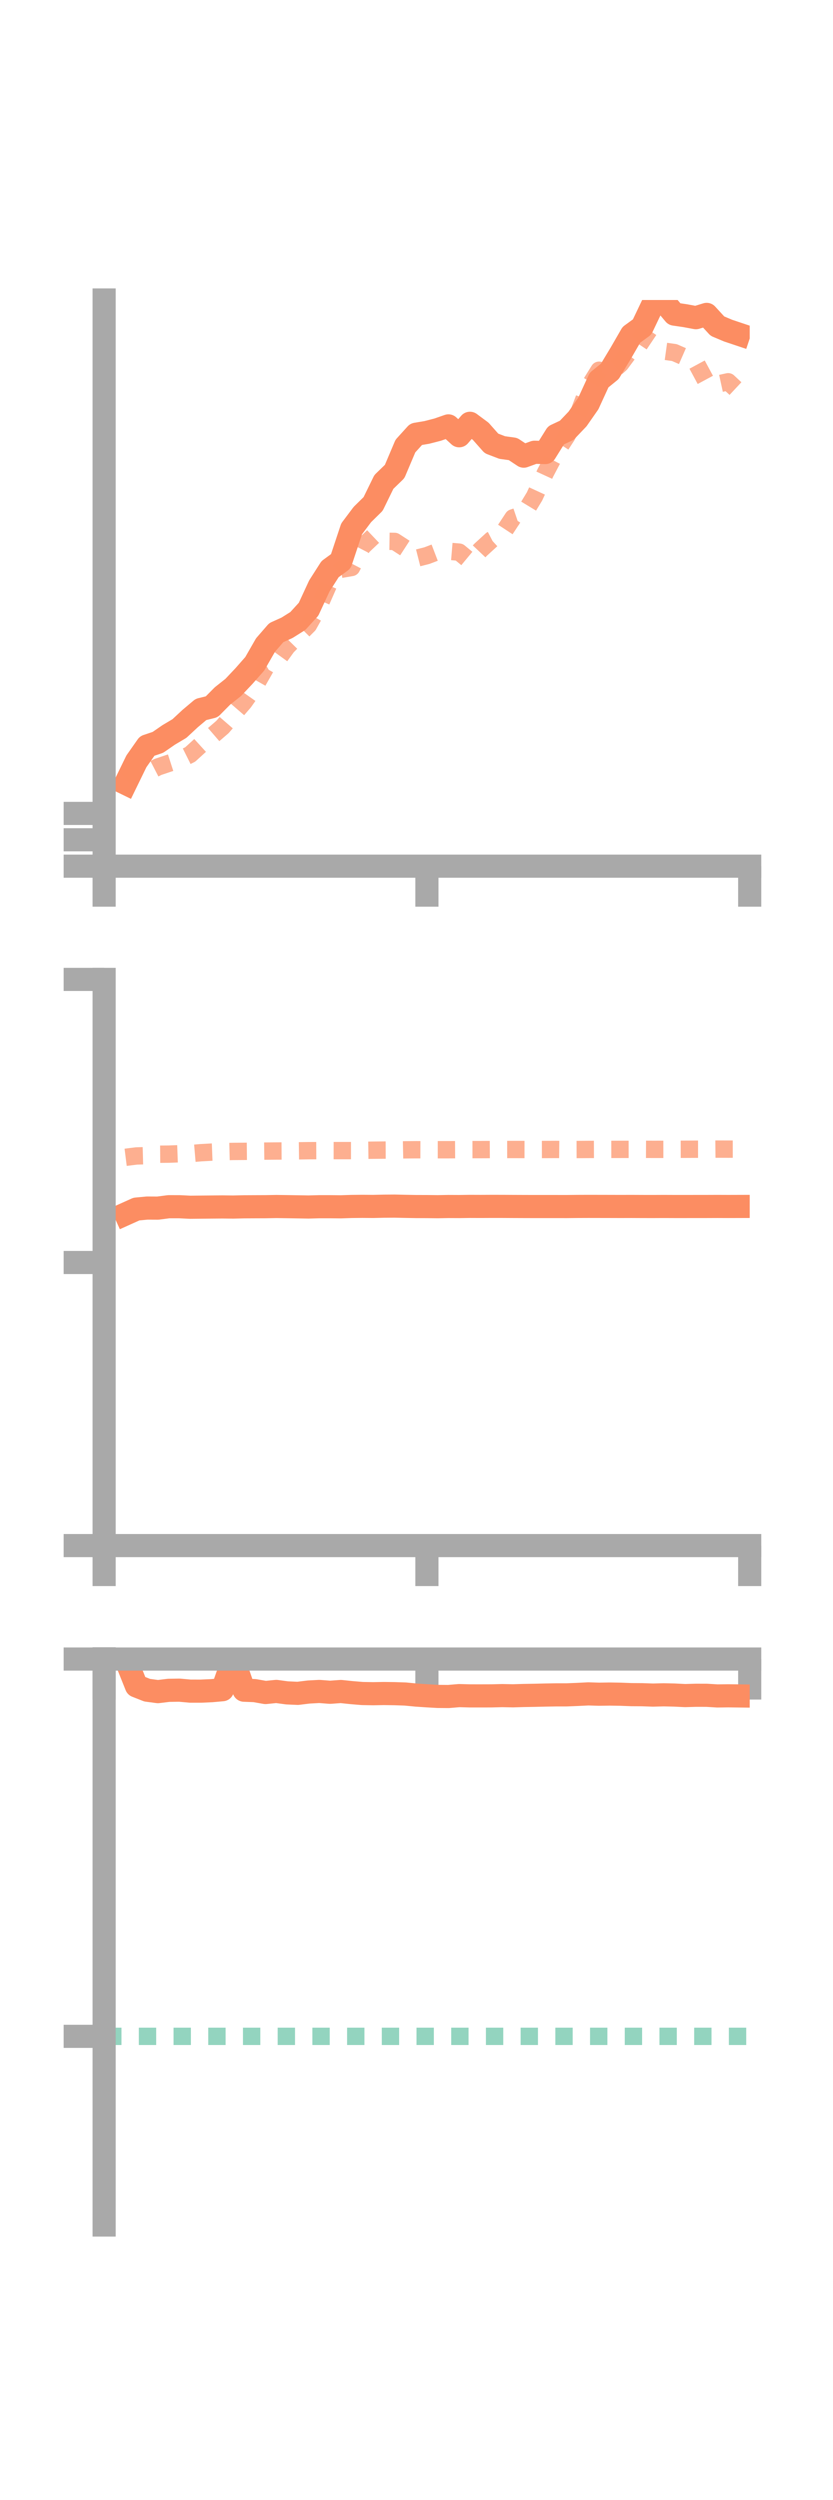 <?xml version="1.0" encoding="utf-8" standalone="no"?>
<!DOCTYPE svg PUBLIC "-//W3C//DTD SVG 1.1//EN"
  "http://www.w3.org/Graphics/SVG/1.1/DTD/svg11.dtd">
<!-- Created with matplotlib (https://matplotlib.org/) -->
<svg height="216pt" version="1.1" viewBox="0 0 72 216" width="72pt" xmlns="http://www.w3.org/2000/svg" xmlns:xlink="http://www.w3.org/1999/xlink">
 <defs>
  <style type="text/css">*{stroke-linecap:butt;stroke-linejoin:round;}</style>
 </defs>
 <g id="figure_1">
  <g id="patch_1">
   <path d="M 0 216 
L 72 216 
L 72 0 
L 0 0 
z
" style="fill:none;"/>
  </g>
  <g id="axes_1">
   <g id="patch_2">
    <path d="M 9 74.838 
L 64.8 74.838 
L 64.8 25.92 
L 9 25.92 
z
" style="fill:none;"/>
   </g>
   <g id="matplotlib.axis_1">
    <g id="xtick_1">
     <g id="line2d_1">
      <defs>
       <path d="M 0 0 
L 0 3.5 
" id="mc2b5bea106" style="stroke:#a9a9a9;stroke-width:2;"/>
      </defs>
      <g>
       <use style="fill:#a9a9a9;stroke:#a9a9a9;stroke-width:2;" x="9" xlink:href="#mc2b5bea106" y="74.838"/>
      </g>
     </g>
    </g>
    <g id="xtick_2">
     <g id="line2d_2">
      <g>
       <use style="fill:#a9a9a9;stroke:#a9a9a9;stroke-width:2;" x="36.9" xlink:href="#mc2b5bea106" y="74.838"/>
      </g>
     </g>
    </g>
    <g id="xtick_3">
     <g id="line2d_3">
      <g>
       <use style="fill:#a9a9a9;stroke:#a9a9a9;stroke-width:2;" x="64.8" xlink:href="#mc2b5bea106" y="74.838"/>
      </g>
     </g>
    </g>
   </g>
   <g id="matplotlib.axis_2">
    <g id="ytick_1">
     <g id="line2d_4">
      <defs>
       <path d="M 0 0 
L -3.5 0 
" id="md33936c0ec" style="stroke:#a9a9a9;stroke-width:2;"/>
      </defs>
      <g>
       <use style="fill:#a9a9a9;stroke:#a9a9a9;stroke-width:2;" x="9" xlink:href="#md33936c0ec" y="74.838"/>
      </g>
     </g>
    </g>
    <g id="ytick_2">
     <g id="line2d_5">
      <g>
       <use style="fill:#a9a9a9;stroke:#a9a9a9;stroke-width:2;" x="9" xlink:href="#md33936c0ec" y="72.558"/>
      </g>
     </g>
    </g>
    <g id="ytick_3">
     <g id="line2d_6">
      <g>
       <use style="fill:#a9a9a9;stroke:#a9a9a9;stroke-width:2;" x="9" xlink:href="#md33936c0ec" y="70.279"/>
      </g>
     </g>
    </g>
   </g>
   <g id="line2d_7">
    <path clip-path="url(#p6d369bd9c1)" d="M 10.86 67.686 
L 11.79 65.778 
L 12.72 64.453 
L 13.65 64.139 
L 14.58 63.497 
L 15.51 62.944 
L 16.44 62.08 
L 17.37 61.297 
L 18.3 61.068 
L 19.23 60.13 
L 20.16 59.393 
L 21.09 58.408 
L 22.02 57.352 
L 22.95 55.731 
L 23.88 54.66 
L 24.81 54.241 
L 25.74 53.657 
L 26.67 52.639 
L 27.6 50.629 
L 28.53 49.174 
L 29.46 48.494 
L 30.39 45.695 
L 31.32 44.457 
L 32.25 43.542 
L 33.18 41.64 
L 34.11 40.738 
L 35.04 38.542 
L 35.97 37.517 
L 36.9 37.36 
L 37.83 37.12 
L 38.76 36.797 
L 39.69 37.65 
L 40.62 36.573 
L 41.55 37.262 
L 42.48 38.312 
L 43.41 38.668 
L 44.34 38.795 
L 45.27 39.412 
L 46.2 39.074 
L 47.13 39.1 
L 48.06 37.611 
L 48.99 37.175 
L 49.92 36.199 
L 50.85 34.865 
L 51.78 32.839 
L 52.71 32.084 
L 53.64 30.541 
L 54.57 28.93 
L 55.5 28.252 
L 56.43 26.302 
L 57.36 26.034 
L 58.29 27.139 
L 59.22 27.275 
L 60.15 27.448 
L 61.08 27.164 
L 62.01 28.177 
L 62.94 28.569 
L 63.87 28.88 
" style="fill:none;stroke:#fc8d62;stroke-linecap:square;stroke-width:2;"/>
   </g>
   <g id="line2d_8">
    <path clip-path="url(#p6d369bd9c1)" d="M 10.86 67.28 
L 11.79 66.378 
L 12.72 66.745 
L 13.65 66.264 
L 14.58 65.951 
L 15.51 65.651 
L 16.44 65.187 
L 17.37 64.338 
L 18.3 63.613 
L 19.23 62.812 
L 20.16 61.738 
L 21.09 60.661 
L 22.02 59.344 
L 22.95 57.713 
L 23.88 57.165 
L 24.81 55.879 
L 25.74 54.931 
L 26.67 53.999 
L 27.6 52.327 
L 28.53 50.212 
L 29.46 49.191 
L 30.39 49.031 
L 31.32 47.238 
L 32.25 46.357 
L 33.18 46.763 
L 34.11 46.778 
L 35.04 47.381 
L 35.97 48.243 
L 36.9 48.006 
L 37.83 47.651 
L 38.76 47.627 
L 39.69 47.705 
L 40.62 48.476 
L 41.55 47.492 
L 42.48 46.64 
L 43.41 46.156 
L 44.34 44.742 
L 45.27 44.426 
L 46.2 42.894 
L 47.13 40.874 
L 48.06 39.107 
L 48.99 37.679 
L 49.92 35.928 
L 50.85 33.484 
L 51.78 31.988 
L 52.71 32.267 
L 53.64 31.434 
L 54.57 30.182 
L 55.5 29.026 
L 56.43 29.65 
L 57.36 30.334 
L 58.29 30.463 
L 59.22 30.87 
L 60.15 31.31 
L 61.08 33.036 
L 62.01 33.187 
L 62.94 32.985 
L 63.87 33.854 
" style="fill:none;stroke:#fc8d62;stroke-dasharray:1.5,1.5;stroke-dashoffset:0;stroke-opacity:0.7;stroke-width:1.5;"/>
   </g>
   <g id="patch_3">
    <path d="M 9 74.838 
L 9 25.92 
" style="fill:none;stroke:#a9a9a9;stroke-linecap:square;stroke-linejoin:miter;stroke-width:2;"/>
   </g>
   <g id="patch_4">
    <path d="M 64.8 74.838 
L 64.8 25.92 
" style="fill:none;"/>
   </g>
   <g id="patch_5">
    <path d="M 9 74.838 
L 64.8 74.838 
" style="fill:none;stroke:#a9a9a9;stroke-linecap:square;stroke-linejoin:miter;stroke-width:2;"/>
   </g>
   <g id="patch_6">
    <path d="M 9 25.92 
L 64.8 25.92 
" style="fill:none;"/>
   </g>
  </g>
  <g id="axes_2">
   <g id="patch_7">
    <path d="M 9 133.539 
L 64.8 133.539 
L 64.8 84.621 
L 9 84.621 
z
" style="fill:none;"/>
   </g>
   <g id="matplotlib.axis_3">
    <g id="xtick_4">
     <g id="line2d_9">
      <g>
       <use style="fill:#a9a9a9;stroke:#a9a9a9;stroke-width:2;" x="9" xlink:href="#mc2b5bea106" y="133.539"/>
      </g>
     </g>
    </g>
    <g id="xtick_5">
     <g id="line2d_10">
      <g>
       <use style="fill:#a9a9a9;stroke:#a9a9a9;stroke-width:2;" x="36.9" xlink:href="#mc2b5bea106" y="133.539"/>
      </g>
     </g>
    </g>
    <g id="xtick_6">
     <g id="line2d_11">
      <g>
       <use style="fill:#a9a9a9;stroke:#a9a9a9;stroke-width:2;" x="64.8" xlink:href="#mc2b5bea106" y="133.539"/>
      </g>
     </g>
    </g>
   </g>
   <g id="matplotlib.axis_4">
    <g id="ytick_4">
     <g id="line2d_12">
      <g>
       <use style="fill:#a9a9a9;stroke:#a9a9a9;stroke-width:2;" x="9" xlink:href="#md33936c0ec" y="133.539"/>
      </g>
     </g>
    </g>
    <g id="ytick_5">
     <g id="line2d_13">
      <g>
       <use style="fill:#a9a9a9;stroke:#a9a9a9;stroke-width:2;" x="9" xlink:href="#md33936c0ec" y="109.08"/>
      </g>
     </g>
    </g>
    <g id="ytick_6">
     <g id="line2d_14">
      <g>
       <use style="fill:#a9a9a9;stroke:#a9a9a9;stroke-width:2;" x="9" xlink:href="#md33936c0ec" y="84.621"/>
      </g>
     </g>
    </g>
   </g>
   <g id="line2d_15">
    <path clip-path="url(#pff7b932083)" d="M 10.86 104.883 
L 11.79 104.464 
L 12.72 104.376 
L 13.65 104.381 
L 14.58 104.26 
L 15.51 104.261 
L 16.44 104.306 
L 17.37 104.296 
L 18.3 104.287 
L 19.23 104.279 
L 20.16 104.289 
L 21.09 104.268 
L 22.02 104.263 
L 22.95 104.259 
L 23.88 104.242 
L 24.81 104.255 
L 25.74 104.27 
L 26.67 104.285 
L 27.6 104.26 
L 28.53 104.26 
L 29.46 104.269 
L 30.39 104.238 
L 31.32 104.228 
L 32.25 104.236 
L 33.18 104.215 
L 34.11 104.208 
L 35.04 104.229 
L 35.97 104.246 
L 36.9 104.248 
L 37.83 104.259 
L 38.76 104.241 
L 39.69 104.246 
L 40.62 104.232 
L 41.55 104.236 
L 42.48 104.231 
L 43.41 104.232 
L 44.34 104.238 
L 45.27 104.242 
L 46.2 104.245 
L 47.13 104.244 
L 48.06 104.245 
L 48.99 104.246 
L 49.92 104.236 
L 50.85 104.232 
L 51.78 104.234 
L 52.71 104.236 
L 53.64 104.239 
L 54.57 104.236 
L 55.5 104.241 
L 56.43 104.243 
L 57.36 104.238 
L 58.29 104.242 
L 59.22 104.242 
L 60.15 104.241 
L 61.08 104.24 
L 62.01 104.236 
L 62.94 104.24 
L 63.87 104.237 
" style="fill:none;stroke:#fc8d62;stroke-linecap:square;stroke-width:2;"/>
   </g>
   <g id="line2d_16">
    <path clip-path="url(#pff7b932083)" d="M 10.86 99.991 
L 11.79 99.874 
L 12.72 99.849 
L 13.65 99.726 
L 14.58 99.718 
L 15.51 99.684 
L 16.44 99.673 
L 17.37 99.594 
L 18.3 99.543 
L 19.23 99.507 
L 20.16 99.484 
L 21.09 99.477 
L 22.02 99.468 
L 22.95 99.456 
L 23.88 99.448 
L 24.81 99.443 
L 25.74 99.432 
L 26.67 99.419 
L 27.6 99.415 
L 28.53 99.412 
L 29.46 99.413 
L 30.39 99.413 
L 31.32 99.389 
L 32.25 99.377 
L 33.18 99.368 
L 34.11 99.365 
L 35.04 99.345 
L 35.97 99.337 
L 36.9 99.34 
L 37.83 99.337 
L 38.76 99.337 
L 39.69 99.331 
L 40.62 99.327 
L 41.55 99.326 
L 42.48 99.321 
L 43.41 99.318 
L 44.34 99.317 
L 45.27 99.318 
L 46.2 99.319 
L 47.13 99.317 
L 48.06 99.312 
L 48.99 99.322 
L 49.92 99.319 
L 50.85 99.312 
L 51.78 99.308 
L 52.71 99.308 
L 53.64 99.306 
L 54.57 99.305 
L 55.5 99.3 
L 56.43 99.305 
L 57.36 99.304 
L 58.29 99.3 
L 59.22 99.297 
L 60.15 99.292 
L 61.08 99.292 
L 62.01 99.283 
L 62.94 99.287 
L 63.87 99.285 
" style="fill:none;stroke:#fc8d62;stroke-dasharray:1.5,1.5;stroke-dashoffset:0;stroke-opacity:0.7;stroke-width:1.5;"/>
   </g>
   <g id="patch_8">
    <path d="M 9 133.539 
L 9 84.621 
" style="fill:none;stroke:#a9a9a9;stroke-linecap:square;stroke-linejoin:miter;stroke-width:2;"/>
   </g>
   <g id="patch_9">
    <path d="M 64.8 133.539 
L 64.8 84.621 
" style="fill:none;"/>
   </g>
   <g id="patch_10">
    <path d="M 9 133.539 
L 64.8 133.539 
" style="fill:none;stroke:#a9a9a9;stroke-linecap:square;stroke-linejoin:miter;stroke-width:2;"/>
   </g>
   <g id="patch_11">
    <path d="M 9 84.621 
L 64.8 84.621 
" style="fill:none;"/>
   </g>
  </g>
  <g id="axes_3">
   <g id="patch_12">
    <path d="M 9 192.24 
L 64.8 192.24 
L 64.8 143.322 
L 9 143.322 
z
" style="fill:none;"/>
   </g>
   <g id="matplotlib.axis_5">
    <g id="xtick_7">
     <g id="line2d_17">
      <g>
       <use style="fill:#a9a9a9;stroke:#a9a9a9;stroke-width:2;" x="9" xlink:href="#mc2b5bea106" y="143.341"/>
      </g>
     </g>
    </g>
    <g id="xtick_8">
     <g id="line2d_18">
      <g>
       <use style="fill:#a9a9a9;stroke:#a9a9a9;stroke-width:2;" x="36.9" xlink:href="#mc2b5bea106" y="143.341"/>
      </g>
     </g>
    </g>
    <g id="xtick_9">
     <g id="line2d_19">
      <g>
       <use style="fill:#a9a9a9;stroke:#a9a9a9;stroke-width:2;" x="64.8" xlink:href="#mc2b5bea106" y="143.341"/>
      </g>
     </g>
    </g>
   </g>
   <g id="matplotlib.axis_6">
    <g id="ytick_7">
     <g id="line2d_20">
      <g>
       <use style="fill:#a9a9a9;stroke:#a9a9a9;stroke-width:2;" x="9" xlink:href="#md33936c0ec" y="143.341"/>
      </g>
     </g>
    </g>
    <g id="ytick_8">
     <g id="line2d_21">
      <g>
       <use style="fill:#a9a9a9;stroke:#a9a9a9;stroke-width:2;" x="9" xlink:href="#md33936c0ec" y="175.94"/>
      </g>
     </g>
    </g>
   </g>
   <g id="line2d_22">
    <path clip-path="url(#p4a16ff2d91)" d="M 10.86 143.341 
L 11.79 145.666 
L 12.72 146.033 
L 13.65 146.157 
L 14.58 146.044 
L 15.51 146.03 
L 16.44 146.114 
L 17.37 146.115 
L 18.3 146.074 
L 19.23 145.991 
L 20.16 143.341 
L 21.09 146.033 
L 22.02 146.07 
L 22.95 146.234 
L 23.88 146.139 
L 24.81 146.265 
L 25.74 146.306 
L 26.67 146.192 
L 27.6 146.141 
L 28.53 146.213 
L 29.46 146.145 
L 30.39 146.243 
L 31.32 146.32 
L 32.25 146.337 
L 33.18 146.32 
L 34.11 146.333 
L 35.04 146.364 
L 35.97 146.454 
L 36.9 146.517 
L 37.83 146.57 
L 38.76 146.578 
L 39.69 146.5 
L 40.62 146.525 
L 41.55 146.526 
L 42.48 146.523 
L 43.41 146.5 
L 44.34 146.518 
L 45.27 146.49 
L 46.2 146.474 
L 47.13 146.452 
L 48.06 146.437 
L 48.99 146.436 
L 49.92 146.398 
L 50.85 146.352 
L 51.78 146.38 
L 52.71 146.366 
L 53.64 146.381 
L 54.57 146.417 
L 55.5 146.423 
L 56.43 146.455 
L 57.36 146.432 
L 58.29 146.452 
L 59.22 146.498 
L 60.15 146.471 
L 61.08 146.473 
L 62.01 146.53 
L 62.94 146.518 
L 63.87 146.529 
" style="fill:none;stroke:#fc8d62;stroke-linecap:square;stroke-width:2;"/>
   </g>
   <g id="line2d_23">
    <path clip-path="url(#p4a16ff2d91)" d="M 10.86 143.33 
L 11.79 143.338 
L 12.72 143.331 
L 13.65 143.329 
L 14.58 143.323 
L 15.51 143.322 
L 16.44 143.334 
L 17.37 143.338 
L 18.3 143.339 
L 19.23 143.341 
L 20.16 143.341 
L 21.09 143.341 
L 22.02 143.341 
L 22.95 143.34 
L 23.88 143.341 
L 24.81 143.341 
L 25.74 143.341 
L 26.67 143.341 
L 27.6 143.341 
L 28.53 143.34 
L 29.46 143.34 
L 30.39 143.34 
L 31.32 143.34 
L 32.25 143.341 
L 33.18 143.34 
L 34.11 143.341 
L 35.04 143.339 
L 35.97 143.34 
L 36.9 143.338 
L 37.83 143.339 
L 38.76 143.339 
L 39.69 143.341 
L 40.62 143.34 
L 41.55 143.34 
L 42.48 143.34 
L 43.41 143.339 
L 44.34 143.341 
L 45.27 143.339 
L 46.2 143.341 
L 47.13 143.339 
L 48.06 143.34 
L 48.99 143.34 
L 49.92 143.339 
L 50.85 143.341 
L 51.78 143.341 
L 52.71 143.341 
L 53.64 143.341 
L 54.57 143.341 
L 55.5 143.34 
L 56.43 143.341 
L 57.36 143.34 
L 58.29 143.341 
L 59.22 143.341 
L 60.15 143.34 
L 61.08 143.34 
L 62.01 143.341 
L 62.94 143.341 
L 63.87 143.341 
" style="fill:none;stroke:#fc8d62;stroke-dasharray:1.5,1.5;stroke-dashoffset:0;stroke-opacity:0.7;stroke-width:1.5;"/>
   </g>
   <g id="line2d_24">
    <path clip-path="url(#p4a16ff2d91)" d="M 9 175.94 
L 64.8 175.94 
" style="fill:none;stroke:#66c2a5;stroke-dasharray:1.5,1.5;stroke-dashoffset:0;stroke-opacity:0.7;stroke-width:1.5;"/>
   </g>
   <g id="patch_13">
    <path d="M 9 192.24 
L 9 143.322 
" style="fill:none;stroke:#a9a9a9;stroke-linecap:square;stroke-linejoin:miter;stroke-width:2;"/>
   </g>
   <g id="patch_14">
    <path d="M 64.8 192.24 
L 64.8 143.322 
" style="fill:none;"/>
   </g>
   <g id="patch_15">
    <path d="M 9 143.341 
L 64.8 143.341 
" style="fill:none;stroke:#a9a9a9;stroke-linecap:square;stroke-linejoin:miter;stroke-width:2;"/>
   </g>
   <g id="patch_16">
    <path d="M 9 143.322 
L 64.8 143.322 
" style="fill:none;"/>
   </g>
  </g>
 </g>
 <defs>
  <clipPath id="p6d369bd9c1">
   <rect height="48.918" width="55.8" x="9" y="25.92"/>
  </clipPath>
  <clipPath id="pff7b932083">
   <rect height="48.918" width="55.8" x="9" y="84.621"/>
  </clipPath>
  <clipPath id="p4a16ff2d91">
   <rect height="48.918" width="55.8" x="9" y="143.322"/>
  </clipPath>
 </defs>
</svg>
